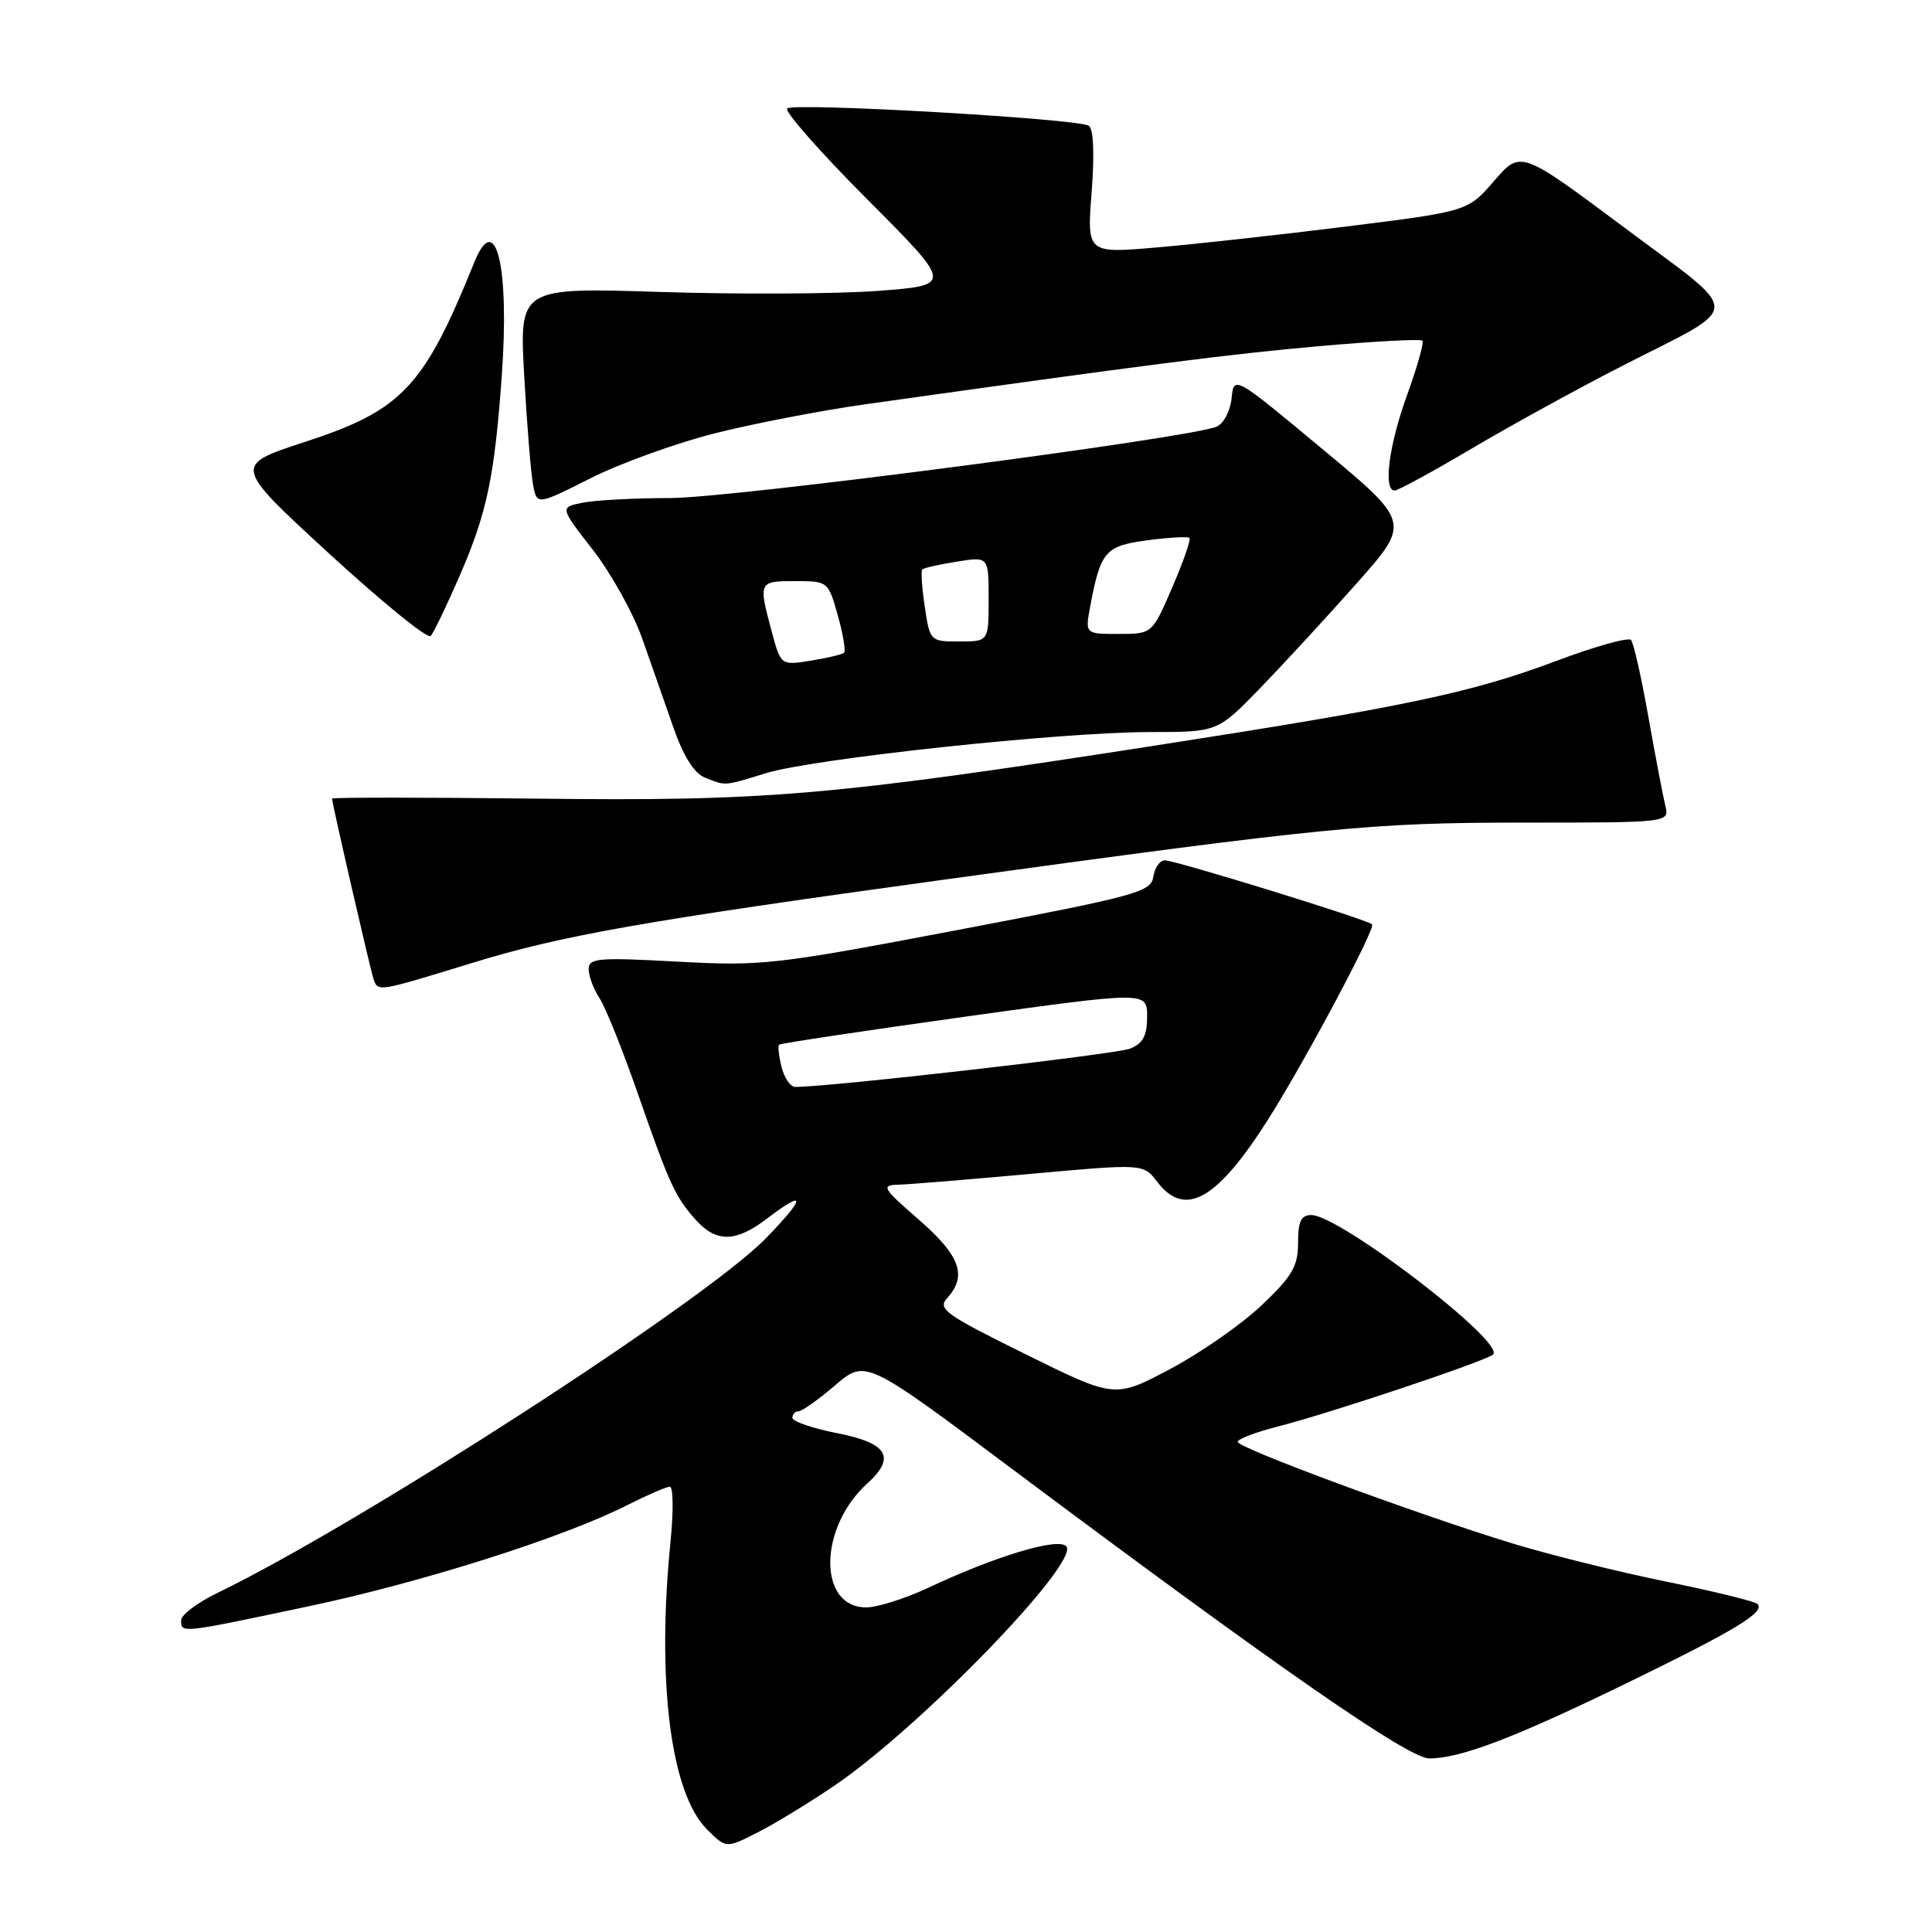 <?xml version="1.0" encoding="UTF-8" standalone="no"?>
<!DOCTYPE svg PUBLIC "-//W3C//DTD SVG 1.1//EN" "http://www.w3.org/Graphics/SVG/1.1/DTD/svg11.dtd" >
<svg xmlns="http://www.w3.org/2000/svg" xmlns:xlink="http://www.w3.org/1999/xlink" version="1.1" viewBox="0 0 256 256">
 <g >
 <path fill="currentColor"
d=" M 110.50 236.65 C 121.93 228.91 143.27 206.87 141.27 204.87 C 140.12 203.72 131.82 206.23 123.00 210.39 C 119.97 211.81 116.28 212.98 114.79 212.99 C 108.37 213.01 108.44 202.44 114.90 196.59 C 118.75 193.11 117.65 191.23 111.00 189.92 C 107.70 189.27 105.00 188.35 105.00 187.87 C 105.00 187.39 105.37 187.00 105.82 187.00 C 106.27 187.00 108.45 185.45 110.66 183.56 C 114.69 180.11 114.69 180.11 134.09 194.63 C 169.21 220.90 186.64 233.00 189.37 233.00 C 193.52 233.00 200.60 230.30 215.50 223.05 C 230.02 215.98 233.94 213.61 232.87 212.53 C 232.52 212.19 227.12 210.86 220.87 209.59 C 214.62 208.32 205.45 206.05 200.50 204.54 C 187.91 200.70 164.00 191.87 164.00 191.05 C 164.00 190.68 166.36 189.78 169.25 189.04 C 176.28 187.25 197.04 180.30 197.85 179.47 C 199.45 177.83 177.49 161.00 173.76 161.00 C 172.40 161.00 172.00 161.83 172.00 164.68 C 172.00 167.78 171.24 169.09 167.20 172.93 C 164.56 175.45 159.10 179.25 155.06 181.40 C 147.72 185.29 147.72 185.29 135.89 179.44 C 125.16 174.14 124.19 173.44 125.53 171.97 C 128.19 169.03 127.21 166.37 121.75 161.61 C 116.95 157.44 116.71 157.04 119.00 156.98 C 120.38 156.95 128.25 156.30 136.50 155.55 C 151.50 154.19 151.50 154.19 153.33 156.59 C 157.04 161.46 161.33 158.99 168.24 148.00 C 173.16 140.17 182.31 122.97 181.81 122.48 C 181.19 121.85 155.75 114.00 154.35 114.00 C 153.68 114.00 153.00 114.98 152.82 116.18 C 152.52 118.19 150.65 118.71 127.00 123.21 C 102.60 127.85 100.99 128.03 89.75 127.42 C 79.25 126.85 78.00 126.95 78.00 128.42 C 78.00 129.33 78.65 131.07 79.45 132.29 C 80.25 133.50 82.54 139.22 84.55 145.00 C 88.74 157.04 89.49 158.66 92.30 161.75 C 94.95 164.66 97.53 164.59 101.59 161.50 C 106.86 157.48 106.81 158.61 101.46 164.10 C 93.43 172.37 47.57 202.01 28.75 211.10 C 26.14 212.37 24.00 213.98 24.00 214.70 C 24.00 216.43 23.84 216.45 40.68 212.89 C 55.87 209.69 74.63 203.74 83.09 199.45 C 85.76 198.10 88.30 197.00 88.76 197.00 C 89.21 197.00 89.25 200.26 88.85 204.25 C 86.99 222.77 88.86 237.59 93.67 242.39 C 96.21 244.93 96.21 244.93 100.35 242.83 C 102.63 241.67 107.20 238.89 110.50 236.65 Z  M 62.55 127.60 C 74.44 123.94 85.17 122.05 125.00 116.57 C 176.11 109.55 181.62 109.00 201.86 109.00 C 221.22 109.00 221.22 109.00 220.66 106.75 C 220.36 105.51 219.35 100.22 218.42 95.00 C 217.50 89.78 216.46 85.18 216.12 84.80 C 215.77 84.41 211.32 85.66 206.23 87.57 C 194.96 91.81 186.13 93.66 152.50 98.88 C 110.21 105.44 101.47 106.19 70.99 105.82 C 56.14 105.65 44.00 105.65 44.00 105.82 C 44.00 106.46 49.08 128.53 49.50 129.75 C 50.09 131.44 50.00 131.45 62.55 127.60 Z  M 101.50 102.45 C 107.82 100.51 140.63 97.00 152.41 97.00 C 161.32 97.00 161.32 97.00 166.91 91.25 C 169.98 88.08 175.75 81.83 179.71 77.36 C 186.93 69.23 186.93 69.23 175.21 59.49 C 163.50 49.74 163.50 49.74 163.19 52.79 C 163.02 54.48 162.13 56.15 161.19 56.54 C 157.55 58.07 97.01 65.98 88.88 65.99 C 84.13 66.00 78.88 66.27 77.21 66.61 C 74.17 67.22 74.17 67.22 78.56 72.86 C 80.97 75.97 83.89 81.21 85.06 84.51 C 86.22 87.80 88.09 93.12 89.20 96.32 C 90.53 100.15 91.96 102.44 93.36 103.01 C 96.21 104.16 95.82 104.19 101.50 102.45 Z  M 60.91 76.29 C 64.53 67.95 65.52 63.22 66.49 49.77 C 67.53 35.26 65.69 27.70 62.85 34.75 C 56.16 51.31 53.29 54.35 40.40 58.56 C 30.89 61.66 30.89 61.66 43.62 73.36 C 50.62 79.79 56.67 84.70 57.06 84.28 C 57.46 83.85 59.19 80.26 60.91 76.29 Z  M 94.66 57.43 C 99.78 56.14 108.81 54.39 114.73 53.56 C 151.97 48.32 162.92 46.92 174.77 45.87 C 182.06 45.23 188.23 44.89 188.47 45.14 C 188.71 45.38 187.80 48.61 186.45 52.33 C 184.03 59.01 183.25 65.00 184.80 65.00 C 185.24 65.00 189.85 62.49 195.05 59.41 C 200.25 56.34 209.23 51.41 215.00 48.46 C 231.18 40.18 231.16 42.06 215.28 30.19 C 201.50 19.90 201.50 19.90 198.00 23.95 C 194.50 28.00 194.50 28.00 178.50 30.00 C 169.70 31.10 158.34 32.36 153.26 32.79 C 144.02 33.58 144.02 33.58 144.65 25.43 C 145.04 20.35 144.89 17.05 144.27 16.66 C 142.74 15.72 105.11 13.56 104.30 14.37 C 103.92 14.75 108.70 20.18 114.93 26.43 C 126.26 37.79 126.26 37.79 116.38 38.54 C 110.95 38.95 98.02 39.02 87.65 38.69 C 68.81 38.09 68.81 38.09 69.46 49.80 C 69.82 56.23 70.35 62.73 70.63 64.23 C 71.15 66.95 71.15 66.95 78.25 63.37 C 82.16 61.40 89.55 58.73 94.66 57.43 Z  M 103.56 141.38 C 103.20 139.94 103.05 138.62 103.23 138.43 C 103.41 138.25 114.46 136.59 127.78 134.73 C 152.00 131.36 152.00 131.36 152.00 134.70 C 152.00 137.23 151.45 138.26 149.75 138.95 C 147.92 139.69 109.39 144.09 105.36 144.02 C 104.73 144.01 103.92 142.82 103.56 141.38 Z  M 102.23 83.58 C 100.49 77.07 100.52 77.00 105.37 77.00 C 109.70 77.00 109.75 77.04 111.01 81.53 C 111.71 84.02 112.08 86.25 111.85 86.48 C 111.62 86.72 109.63 87.19 107.44 87.54 C 103.46 88.18 103.46 88.18 102.23 83.58 Z  M 122.54 80.41 C 122.16 77.88 122.01 75.65 122.21 75.45 C 122.41 75.25 124.47 74.79 126.79 74.42 C 131.00 73.74 131.00 73.74 131.00 79.37 C 131.00 85.00 131.00 85.00 127.11 85.00 C 123.26 85.00 123.22 84.96 122.54 80.41 Z  M 144.45 80.39 C 145.83 73.04 146.44 72.33 152.04 71.59 C 154.90 71.21 157.41 71.07 157.61 71.28 C 157.82 71.49 156.80 74.44 155.33 77.83 C 152.67 84.00 152.67 84.00 148.22 84.00 C 143.78 84.00 143.78 84.00 144.45 80.39 Z "/>
</g>
</svg>
